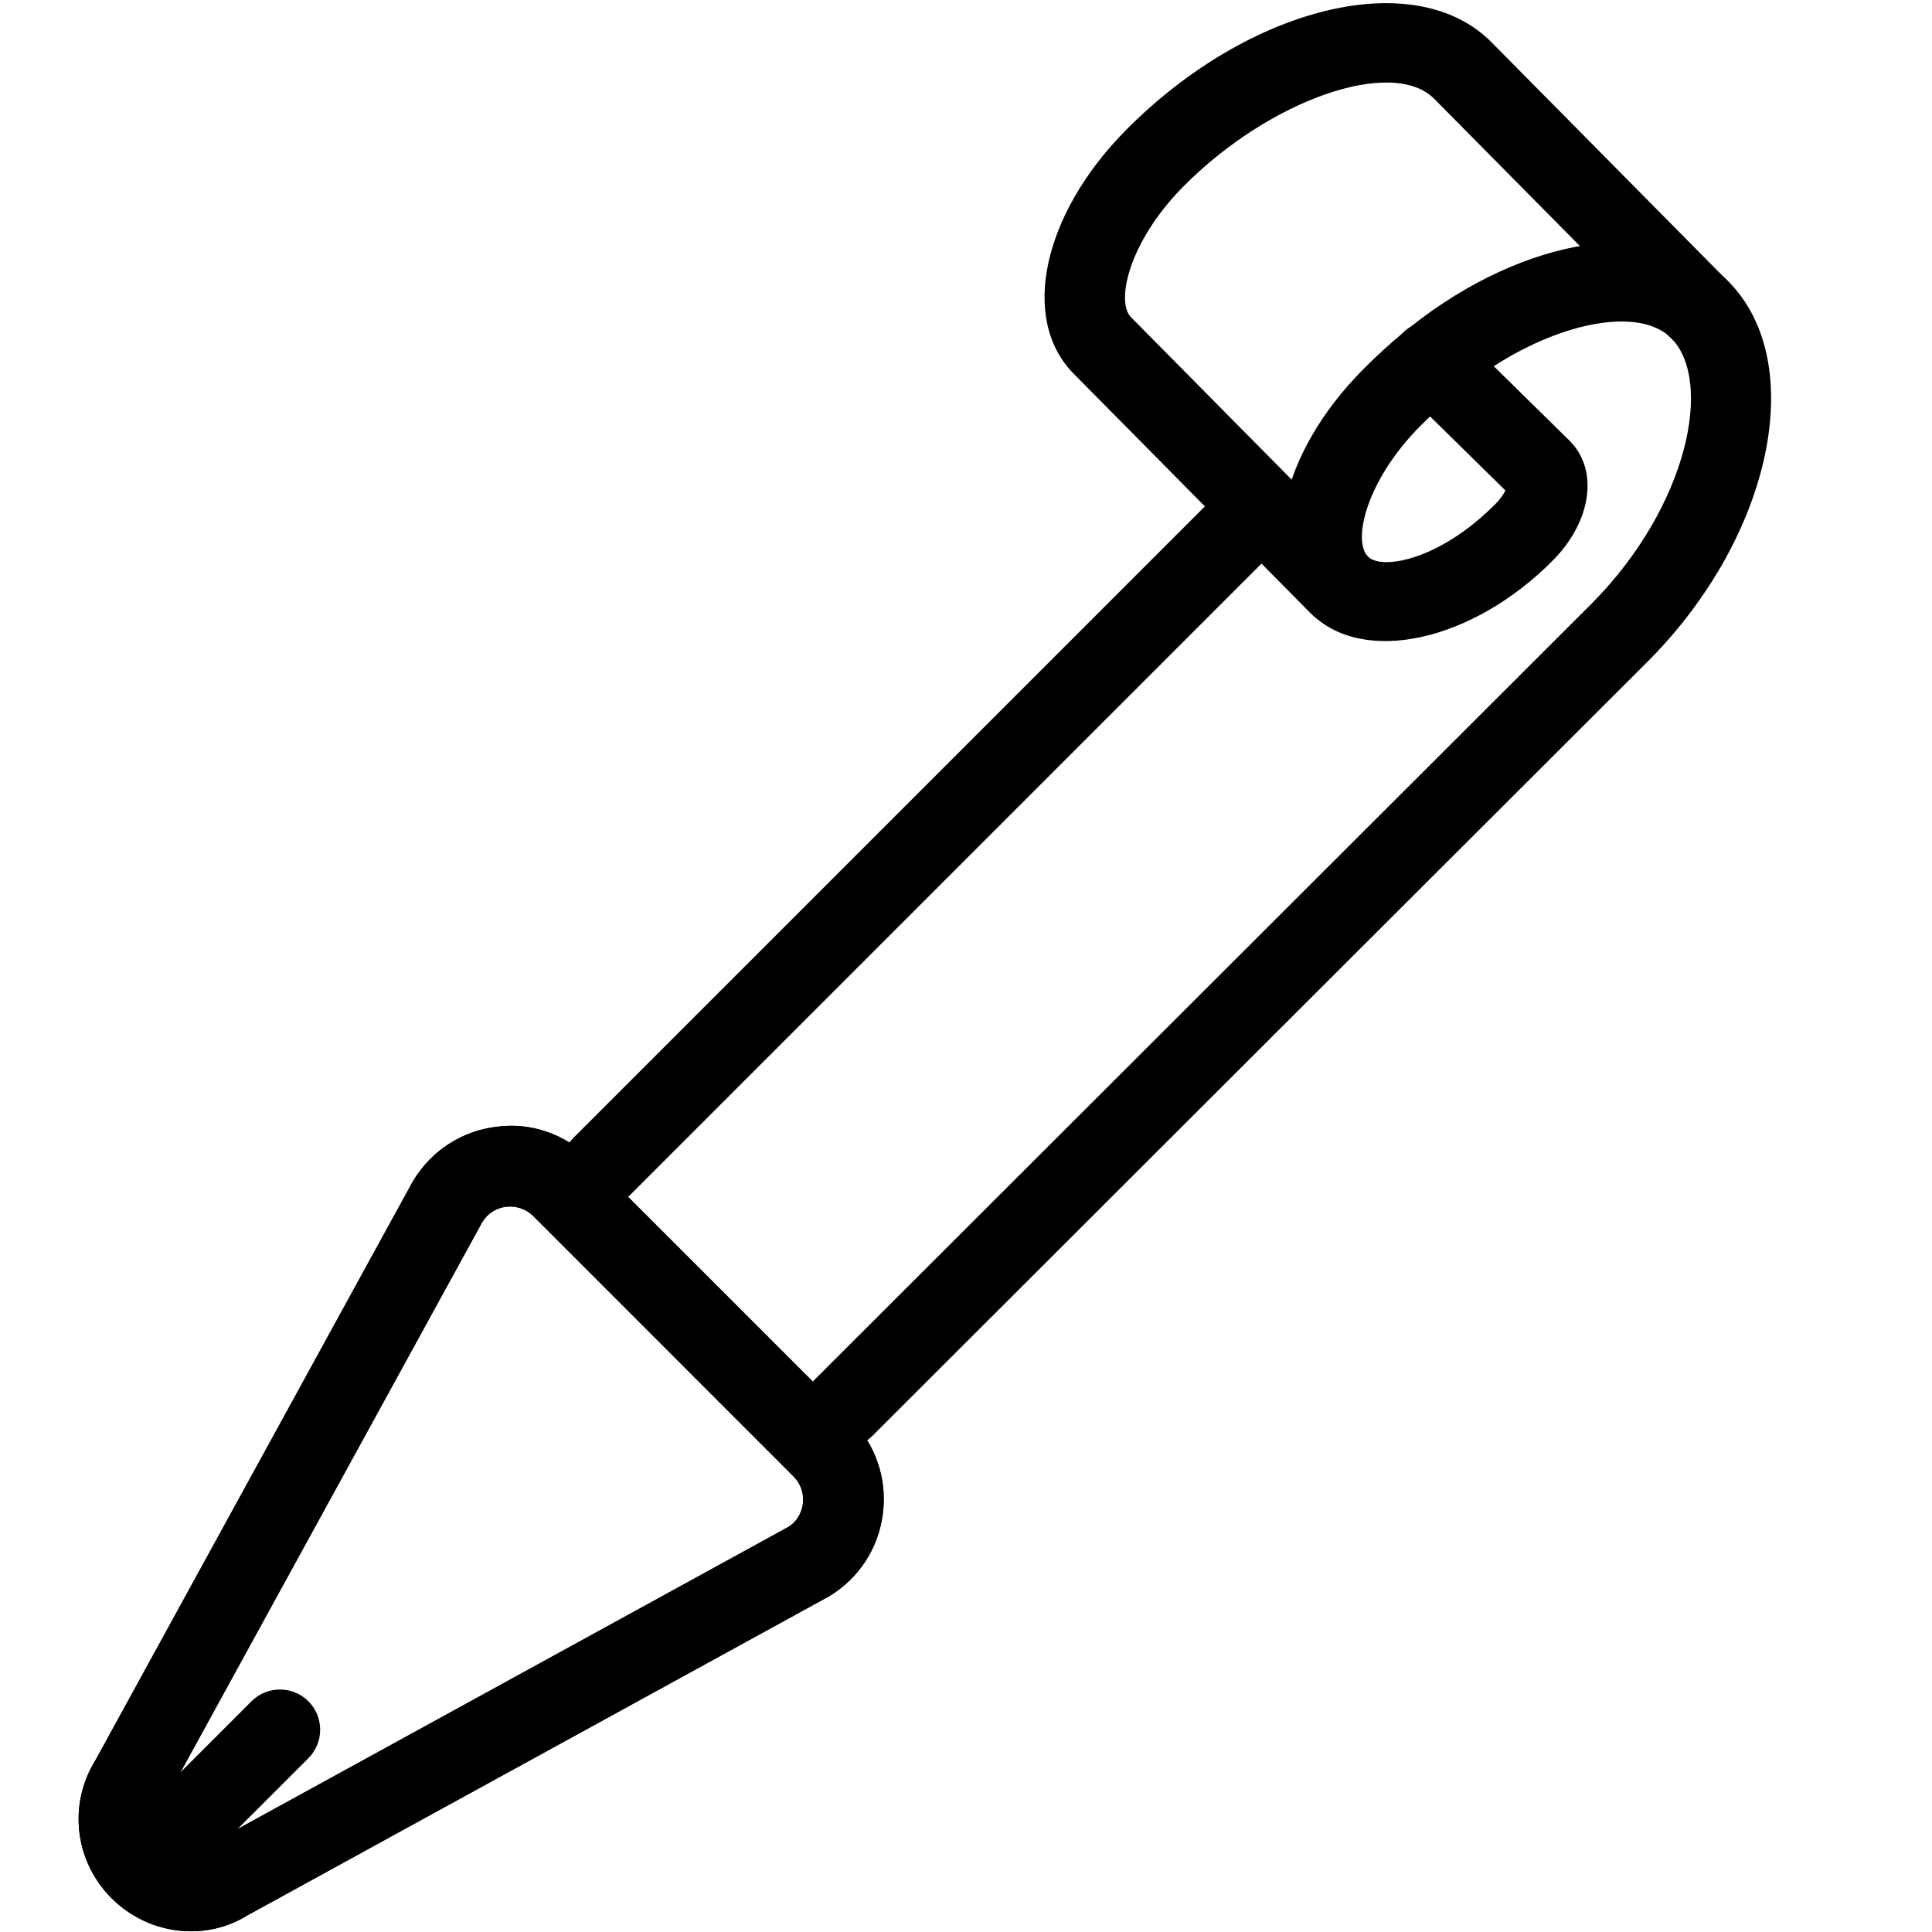 <?xml version="1.0" encoding="iso-8859-1"?>
<!-- Generator: Adobe Illustrator 19.2.1, SVG Export Plug-In . SVG Version: 6.00 Build 0)  -->
<svg version="1.1" xmlns="http://www.w3.org/2000/svg" xmlns:xlink="http://www.w3.org/1999/xlink" x="0px" y="0px"
	 viewBox="0 0 24 24" style="enable-background:new 0 0 24 24;" xml:space="preserve">
<g id="Present_1">
</g>
<g id="Present_2">
</g>
<g id="Present_3">
</g>
<g id="Present_Cake">
</g>
<g id="Present_4">
</g>
<g id="Birthday_Cake_1">
</g>
<g id="Birthday_Cake_2">
</g>
<g id="Cake_Piece">
</g>
<g id="Cupcake">
</g>
<g id="Lollipop">
</g>
<g id="Birthday_Greetings_1">
</g>
<g id="Party_Greetings_2">
</g>
<g id="Birthday_Invitation">
</g>
<g id="Birthday_1">
</g>
<g id="Birthday_2">
</g>
<g id="Birthday_Message_1">
</g>
<g id="Birthday_Message_2">
</g>
<g id="Birthyday_Hat_1">
</g>
<g id="Birthay_Hat_2">
</g>
<g id="Birthday_Hat3">
</g>
<g id="Birthday_Decoration_1">
</g>
<g id="Birthday_Decoration_2">
</g>
<g id="Birthday_Decoration_3">
</g>
<g id="Horn_1">
</g>
<g id="Horn_2">
	<g>
		<g>
			<path d="M2.373,23.991c-0.357,0-0.715-0.139-0.987-0.411c0,0,0,0-0.001,0c-0.459-0.46-0.541-1.167-0.197-1.718l3.935-7.176
				c0.234-0.391,0.611-0.636,1.043-0.688c0.431-0.059,0.857,0.092,1.166,0.4l3.235,3.235c0.308,0.308,0.454,0.732,0.401,1.164
				c-0.053,0.434-0.298,0.811-0.672,1.035l-7.216,3.958C2.864,23.925,2.619,23.991,2.373,23.991z M6.338,14.987
				c-0.017,0-0.034,0.001-0.051,0.003c-0.125,0.016-0.234,0.086-0.298,0.194L2.05,22.366c-0.11,0.179-0.087,0.377,0.042,0.506
				l-0.354,0.354l0.354-0.353c0.129,0.128,0.328,0.152,0.482,0.055l7.223-3.962c0.091-0.055,0.162-0.164,0.177-0.289
				s-0.027-0.247-0.116-0.336l-3.234-3.235C6.547,15.029,6.445,14.987,6.338,14.987z"/>
		</g>
		<g>
			<path d="M2.373,23.991c-0.357,0-0.715-0.139-0.987-0.411c-0.46-0.46-0.542-1.167-0.198-1.718l3.935-7.176
				c0.003-0.006,0.006-0.012,0.01-0.018c0.224-0.373,0.601-0.618,1.033-0.671c0.431-0.059,0.857,0.092,1.166,0.4l3.235,3.235
				c0.308,0.308,0.454,0.732,0.401,1.164c-0.053,0.434-0.298,0.811-0.672,1.035l-7.216,3.958
				C2.864,23.925,2.619,23.991,2.373,23.991z M5.993,15.178L2.05,22.366c-0.11,0.179-0.087,0.377,0.042,0.506
				c0.129,0.131,0.328,0.153,0.482,0.056l7.223-3.962c0.091-0.055,0.162-0.164,0.177-0.289s-0.027-0.247-0.116-0.336l-3.234-3.235
				c-0.089-0.088-0.212-0.128-0.336-0.115C6.166,15.005,6.059,15.073,5.993,15.178z"/>
		</g>
		<g>
			<path d="M7.478,14.987c-0.128,0-0.256-0.049-0.354-0.146c-0.195-0.195-0.195-0.512,0-0.707l8-8c0.195-0.195,0.512-0.195,0.707,0
				s0.195,0.512,0,0.707l-8,8C7.733,14.938,7.605,14.987,7.478,14.987z"/>
		</g>
		<g>
			<path d="M16.636,7.766c-0.129,0-0.258-0.049-0.355-0.148l-2.943-2.975c-0.668-0.675-0.39-1.976,0.648-3.026
				c1.527-1.543,3.594-2.049,4.542-1.092l2.943,2.975c0.194,0.196,0.192,0.513-0.004,0.707s-0.513,0.192-0.707-0.004l-2.943-2.975
				c-0.513-0.519-2.038-0.001-3.12,1.092c-0.676,0.684-0.838,1.428-0.648,1.62l2.943,2.975c0.194,0.196,0.192,0.513-0.004,0.707
				C16.891,7.717,16.763,7.766,16.636,7.766z"/>
		</g>
		<g>
			<path d="M10.478,17.987c-0.128,0-0.256-0.049-0.354-0.146c-0.195-0.195-0.195-0.512,0-0.707l9.655-9.643
				c1.192-1.205,1.507-2.758,0.982-3.29c-0.378-0.382-1.327-0.218-2.205,0.348l0.946,0.93c0.36,0.364,0.267,1-0.211,1.482
				c-0.998,1.009-2.362,1.311-3.009,0.655c-0.669-0.675-0.39-1.976,0.649-3.025c0.156-0.158,0.317-0.305,0.481-0.442
				c0.004-0.004,0.008-0.008,0.012-0.012c0.031-0.031,0.064-0.058,0.101-0.079c1.422-1.13,3.119-1.396,3.948-0.559
				c0.993,1.004,0.542,3.155-0.984,4.698l-9.657,9.645C10.733,17.938,10.605,17.987,10.478,17.987z M17.765,5.173
				c-0.042,0.04-0.083,0.08-0.124,0.121c-0.677,0.684-0.839,1.427-0.649,1.619c0.057,0.058,0.159,0.07,0.234,0.07
				c0.293,0,0.824-0.19,1.354-0.725c0.063-0.064,0.1-0.123,0.121-0.165L17.765,5.173z"/>
		</g>
		<g>
			<path d="M1.978,23.487c-0.128,0-0.256-0.049-0.354-0.146c-0.195-0.195-0.195-0.512,0-0.707l1.5-1.5
				c0.195-0.195,0.512-0.195,0.707,0s0.195,0.512,0,0.707l-1.5,1.5C2.233,23.438,2.105,23.487,1.978,23.487z"/>
		</g>
	</g>
</g>
<g id="Baloon">
</g>
<g id="Balloons_1">
</g>
<g id="Balloons_2">
</g>
<g id="Birthday_Picture">
</g>
<g id="Kid_x27_s_Champagne">
</g>
<g id="Candy">
</g>
<g id="Birthday_Card">
</g>
<g id="Flowers">
</g>
<g id="Birthday_Song">
</g>
<g id="Candle">
</g>
<g id="Sweet_16">
</g>
<g id="Clown">
</g>
<g id="Clown_2">
</g>
<g id="Birthday_Party">
</g>
<g id="Giving_Gift">
</g>
<g id="Present_5">
</g>
<g id="Champagne_in_ice_bucket">
</g>
<g id="Beer">
</g>
<g id="Truffles">
</g>
<g id="Pinata">
</g>
</svg>
